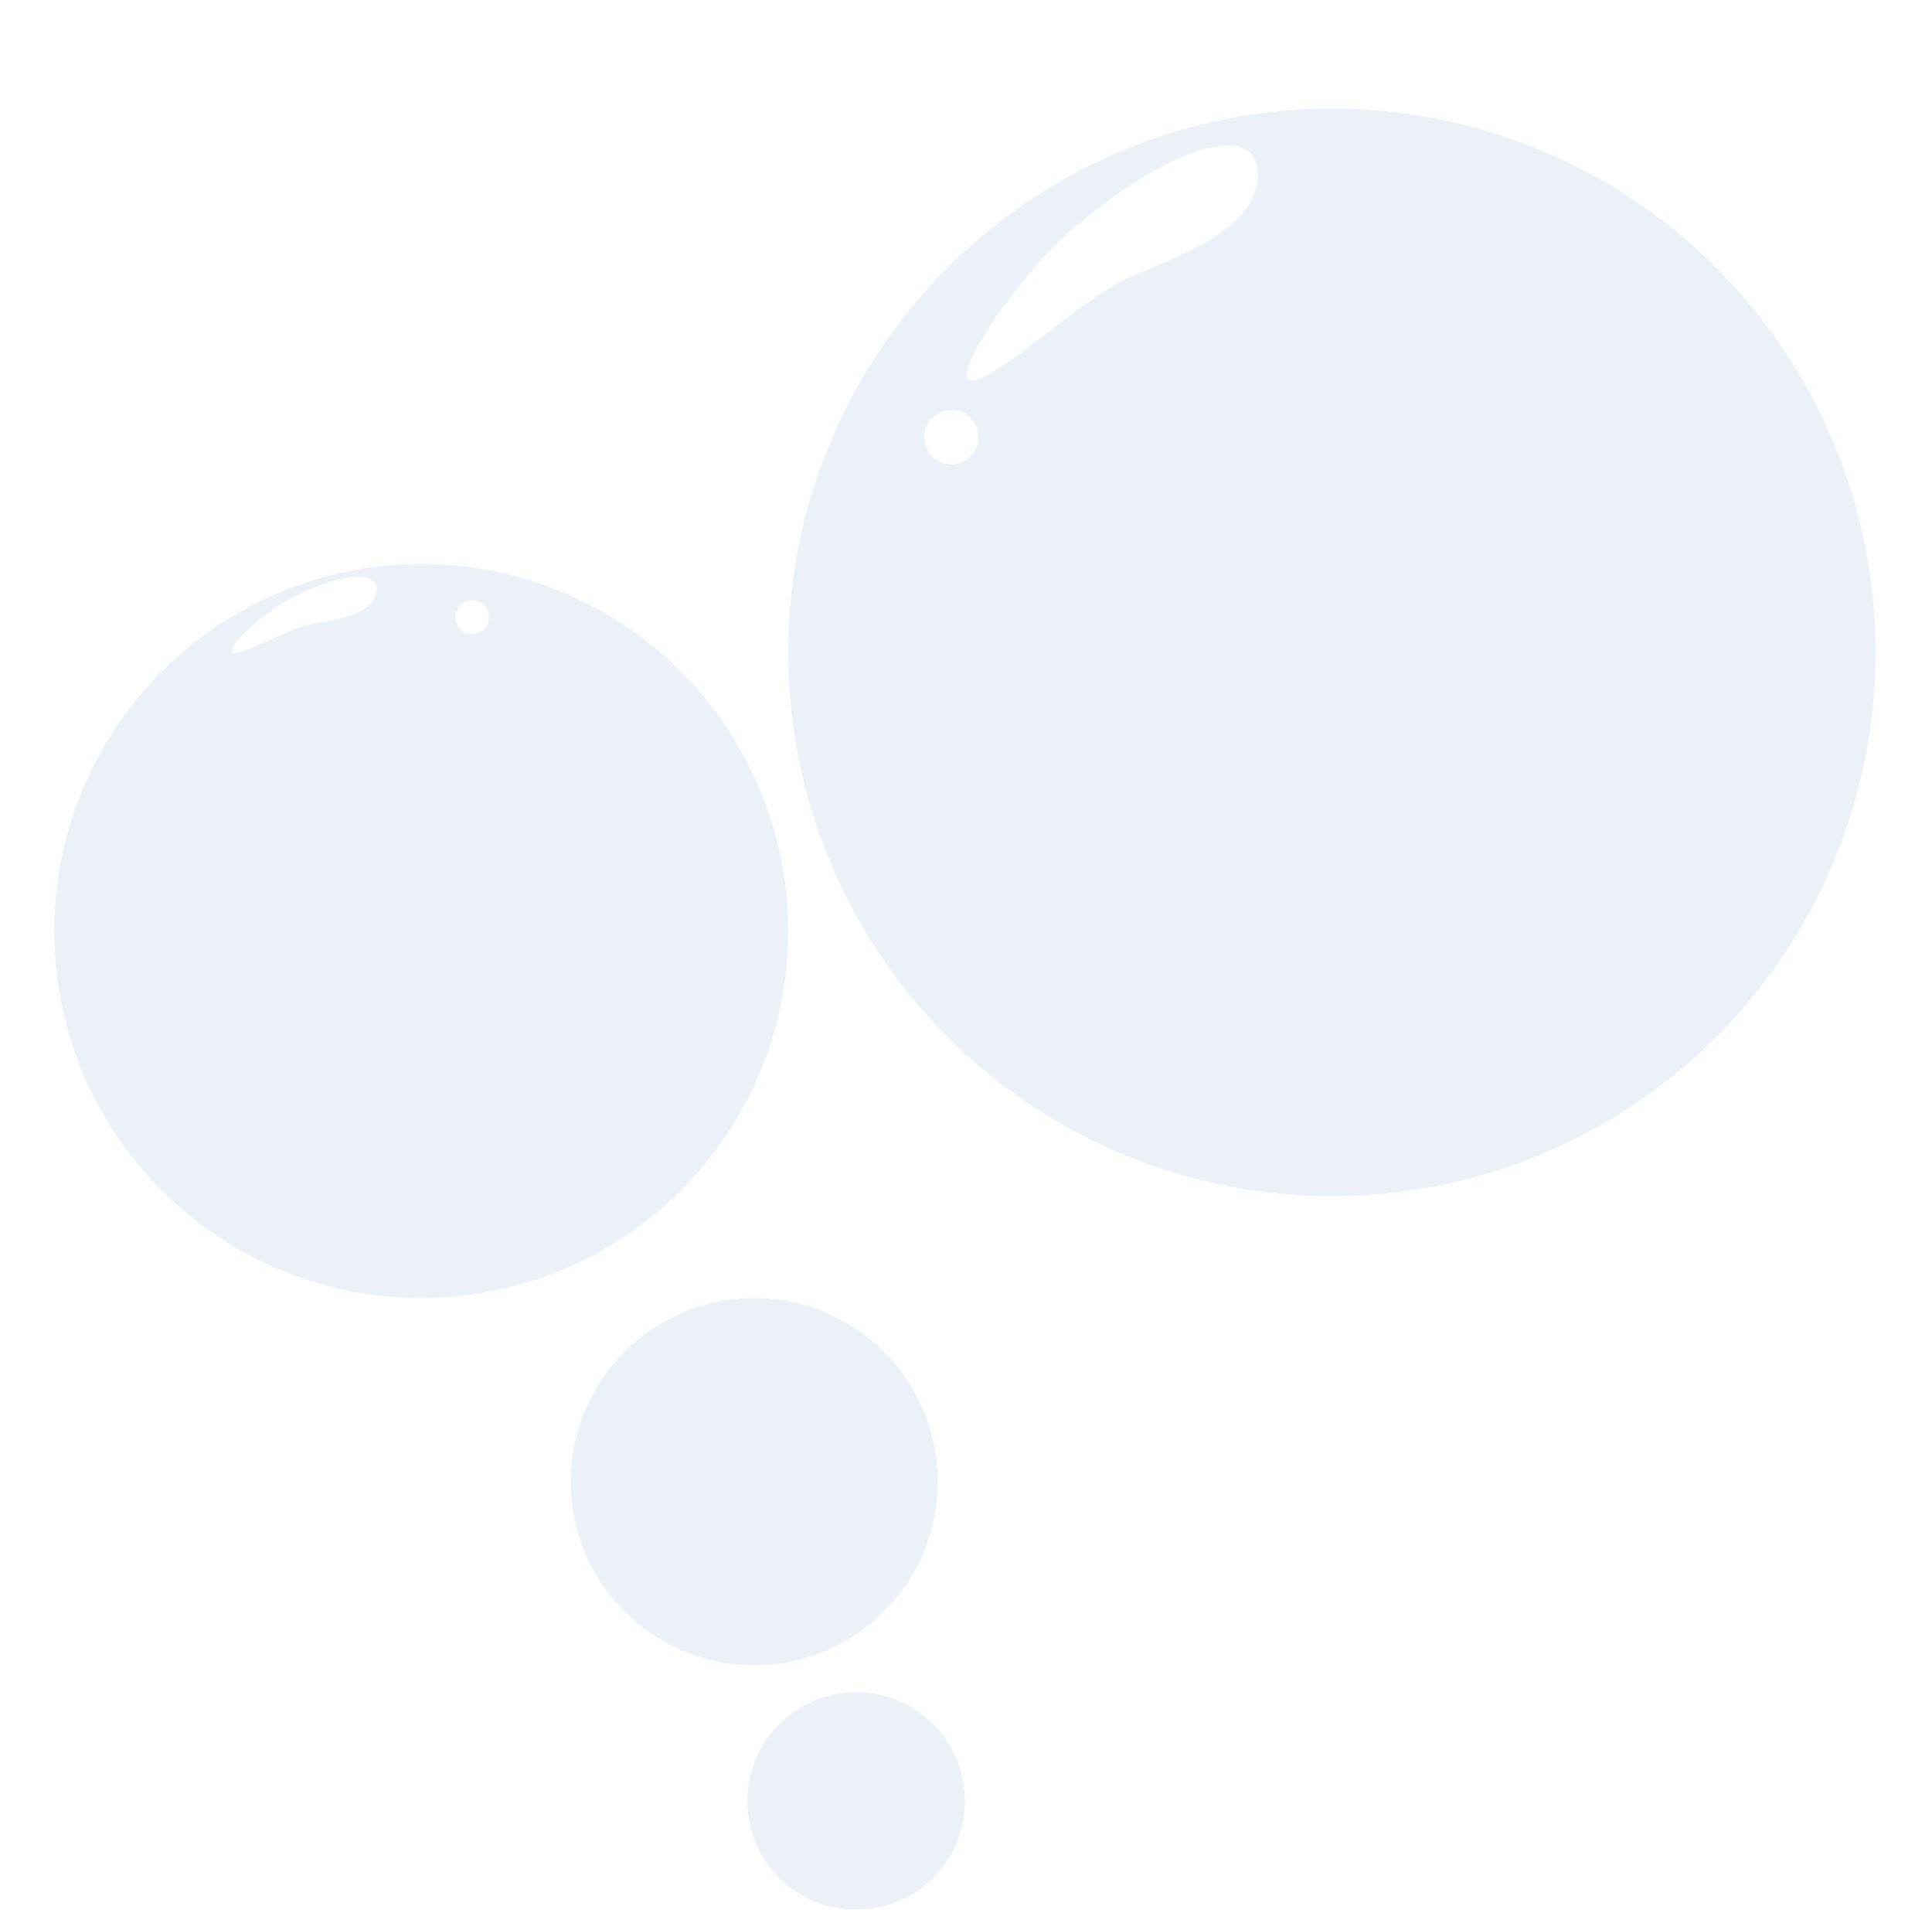 <svg width="427" height="422" viewBox="0 0 427 422" fill="none" xmlns="http://www.w3.org/2000/svg">
<g opacity="0.1">
<g filter="url(#filter0_di_1260_1069)">
<circle cx="163.692" cy="311.388" r="40.552" fill="#3F72AF"/>
</g>
<g filter="url(#filter1_di_1260_1069)">
<circle cx="186.23" cy="381.968" r="24.031" fill="#3F72AF"/>
</g>
<g filter="url(#filter2_di_1260_1069)">
<circle cx="291.364" cy="128.153" r="120.153" fill="#3F72AF"/>
</g>
<circle cx="210.262" cy="96.609" r="6.008" fill="white"/>
<path d="M245.56 63.582C236.761 68.171 217.133 86.602 214.016 83.858C210.899 81.113 228.286 56.823 239.553 48.562C261.328 30.537 279.944 26.68 277.849 40.305C275.754 53.929 252.043 58.781 245.56 63.582Z" fill="white"/>
<g filter="url(#filter3_di_1260_1069)">
<circle cx="90.103" cy="189.72" r="81.103" fill="#3F72AF"/>
</g>
<circle cx="104.372" cy="136.395" r="3.755" fill="white"/>
<path d="M66.793 138.487C62.555 139.587 52.336 145.509 51.243 144.05C50.15 142.591 59.946 133.977 65.595 131.559C76.706 126.015 85.126 126.162 82.947 131.726C80.767 137.29 70.048 137.076 66.793 138.487Z" fill="white"/>
</g>
<defs>
<filter id="filter0_di_1260_1069" x="114.541" y="263.236" width="104.302" height="104.302" filterUnits="userSpaceOnUse" color-interpolation-filters="sRGB">
<feFlood flood-opacity="0" result="BackgroundImageFix"/>
<feColorMatrix in="SourceAlpha" type="matrix" values="0 0 0 0 0 0 0 0 0 0 0 0 0 0 0 0 0 0 127 0" result="hardAlpha"/>
<feOffset dx="3" dy="4"/>
<feGaussianBlur stdDeviation="5.8"/>
<feComposite in2="hardAlpha" operator="out"/>
<feColorMatrix type="matrix" values="0 0 0 0 0.271 0 0 0 0 0.525 0 0 0 0 0.765 0 0 0 0.5 0"/>
<feBlend mode="normal" in2="BackgroundImageFix" result="effect1_dropShadow_1260_1069"/>
<feBlend mode="normal" in="SourceGraphic" in2="effect1_dropShadow_1260_1069" result="shape"/>
<feColorMatrix in="SourceAlpha" type="matrix" values="0 0 0 0 0 0 0 0 0 0 0 0 0 0 0 0 0 0 127 0" result="hardAlpha"/>
<feMorphology radius="1" operator="erode" in="SourceAlpha" result="effect2_innerShadow_1260_1069"/>
<feOffset dy="12"/>
<feGaussianBlur stdDeviation="2"/>
<feComposite in2="hardAlpha" operator="arithmetic" k2="-1" k3="1"/>
<feColorMatrix type="matrix" values="0 0 0 0 0.353 0 0 0 0 0.767 0 0 0 0 1 0 0 0 0.25 0"/>
<feBlend mode="normal" in2="shape" result="effect2_innerShadow_1260_1069"/>
</filter>
<filter id="filter1_di_1260_1069" x="153.599" y="350.337" width="71.263" height="71.263" filterUnits="userSpaceOnUse" color-interpolation-filters="sRGB">
<feFlood flood-opacity="0" result="BackgroundImageFix"/>
<feColorMatrix in="SourceAlpha" type="matrix" values="0 0 0 0 0 0 0 0 0 0 0 0 0 0 0 0 0 0 127 0" result="hardAlpha"/>
<feOffset dx="3" dy="4"/>
<feGaussianBlur stdDeviation="5.8"/>
<feComposite in2="hardAlpha" operator="out"/>
<feColorMatrix type="matrix" values="0 0 0 0 0.271 0 0 0 0 0.525 0 0 0 0 0.765 0 0 0 0.5 0"/>
<feBlend mode="normal" in2="BackgroundImageFix" result="effect1_dropShadow_1260_1069"/>
<feBlend mode="normal" in="SourceGraphic" in2="effect1_dropShadow_1260_1069" result="shape"/>
<feColorMatrix in="SourceAlpha" type="matrix" values="0 0 0 0 0 0 0 0 0 0 0 0 0 0 0 0 0 0 127 0" result="hardAlpha"/>
<feMorphology radius="1" operator="erode" in="SourceAlpha" result="effect2_innerShadow_1260_1069"/>
<feOffset dy="12"/>
<feGaussianBlur stdDeviation="2"/>
<feComposite in2="hardAlpha" operator="arithmetic" k2="-1" k3="1"/>
<feColorMatrix type="matrix" values="0 0 0 0 0.353 0 0 0 0 0.767 0 0 0 0 1 0 0 0 0.25 0"/>
<feBlend mode="normal" in2="shape" result="effect2_innerShadow_1260_1069"/>
</filter>
<filter id="filter2_di_1260_1069" x="162.611" y="0.4" width="263.505" height="263.505" filterUnits="userSpaceOnUse" color-interpolation-filters="sRGB">
<feFlood flood-opacity="0" result="BackgroundImageFix"/>
<feColorMatrix in="SourceAlpha" type="matrix" values="0 0 0 0 0 0 0 0 0 0 0 0 0 0 0 0 0 0 127 0" result="hardAlpha"/>
<feOffset dx="3" dy="4"/>
<feGaussianBlur stdDeviation="5.8"/>
<feComposite in2="hardAlpha" operator="out"/>
<feColorMatrix type="matrix" values="0 0 0 0 0.271 0 0 0 0 0.525 0 0 0 0 0.765 0 0 0 0.5 0"/>
<feBlend mode="normal" in2="BackgroundImageFix" result="effect1_dropShadow_1260_1069"/>
<feBlend mode="normal" in="SourceGraphic" in2="effect1_dropShadow_1260_1069" result="shape"/>
<feColorMatrix in="SourceAlpha" type="matrix" values="0 0 0 0 0 0 0 0 0 0 0 0 0 0 0 0 0 0 127 0" result="hardAlpha"/>
<feMorphology radius="1" operator="erode" in="SourceAlpha" result="effect2_innerShadow_1260_1069"/>
<feOffset dy="12"/>
<feGaussianBlur stdDeviation="2"/>
<feComposite in2="hardAlpha" operator="arithmetic" k2="-1" k3="1"/>
<feColorMatrix type="matrix" values="0 0 0 0 0.353 0 0 0 0 0.767 0 0 0 0 1 0 0 0 0.25 0"/>
<feBlend mode="normal" in2="shape" result="effect2_innerShadow_1260_1069"/>
</filter>
<filter id="filter3_di_1260_1069" x="0.4" y="101.017" width="185.407" height="185.403" filterUnits="userSpaceOnUse" color-interpolation-filters="sRGB">
<feFlood flood-opacity="0" result="BackgroundImageFix"/>
<feColorMatrix in="SourceAlpha" type="matrix" values="0 0 0 0 0 0 0 0 0 0 0 0 0 0 0 0 0 0 127 0" result="hardAlpha"/>
<feOffset dx="3" dy="4"/>
<feGaussianBlur stdDeviation="5.8"/>
<feComposite in2="hardAlpha" operator="out"/>
<feColorMatrix type="matrix" values="0 0 0 0 0.271 0 0 0 0 0.525 0 0 0 0 0.765 0 0 0 0.5 0"/>
<feBlend mode="normal" in2="BackgroundImageFix" result="effect1_dropShadow_1260_1069"/>
<feBlend mode="normal" in="SourceGraphic" in2="effect1_dropShadow_1260_1069" result="shape"/>
<feColorMatrix in="SourceAlpha" type="matrix" values="0 0 0 0 0 0 0 0 0 0 0 0 0 0 0 0 0 0 127 0" result="hardAlpha"/>
<feMorphology radius="1" operator="erode" in="SourceAlpha" result="effect2_innerShadow_1260_1069"/>
<feOffset dy="12"/>
<feGaussianBlur stdDeviation="2"/>
<feComposite in2="hardAlpha" operator="arithmetic" k2="-1" k3="1"/>
<feColorMatrix type="matrix" values="0 0 0 0 0.353 0 0 0 0 0.767 0 0 0 0 1 0 0 0 0.25 0"/>
<feBlend mode="normal" in2="shape" result="effect2_innerShadow_1260_1069"/>
</filter>
</defs>
</svg>
